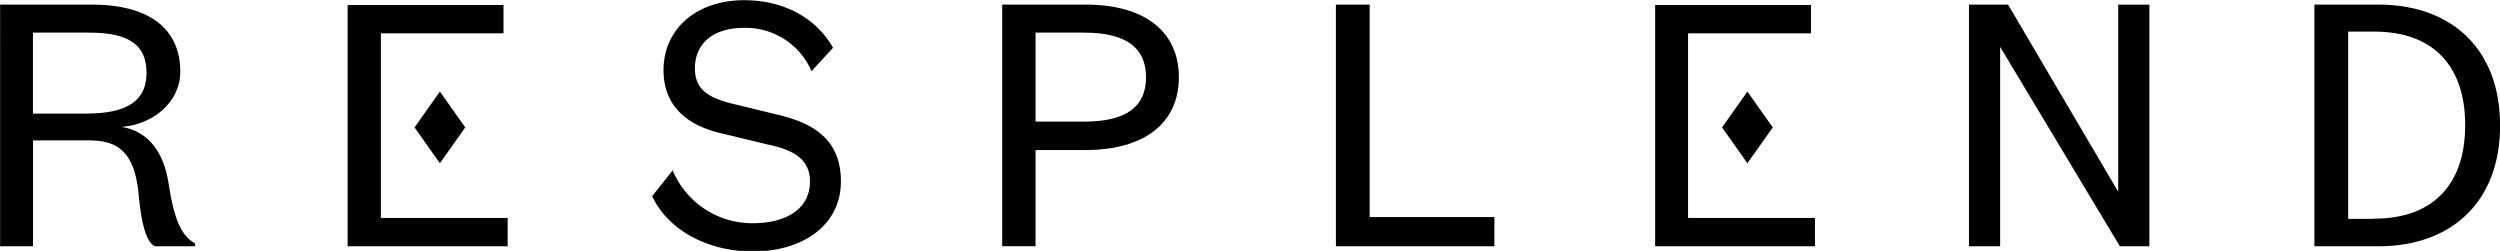 <svg xmlns="http://www.w3.org/2000/svg" viewBox="0 0 240.57 24.14"><title>logo</title><path d="M276.79,135.91H289v2.73H273.62V115.42h15v2.73H276.79v17.76Z" transform="translate(-114.35 -114.94)"/><path d="M280.06,127.2l2.44-3.45,2.44,3.45-2.44,3.45Z" transform="translate(-114.35 -114.94)"/><path d="M151,135.91h12.2v2.73H147.8V115.42h15v2.73H151v17.76Z" transform="translate(-114.35 -114.94)"/><path d="M154.24,127.2l2.44-3.45,2.44,3.45-2.44,3.45Z" transform="translate(-114.35 -114.94)"/><path d="M129.27,138.64c-0.89-.37-1.33-2.4-1.55-4.69-0.3-3.62-1.4-5.5-4.69-5.5h-5.5v10.19h-3.17V115.38h8.78c5.87,0,8.56,2.55,8.56,6.46,0,2.92-2.62,5.09-5.65,5.31,2.69,0.44,4.06,2.58,4.5,5.32,0.59,3.88,1.33,5.17,2.58,5.91v0.26h-3.88Zm-11.74-12.77h5.13c3.95,0,5.79-1.25,5.79-3.91s-1.62-3.88-5.54-3.88h-5.39v7.79Z" transform="translate(-114.35 -114.94)"/><path d="M179.08,131.33a8.28,8.28,0,0,0,7.71,5.09c3.14,0,5.5-1.33,5.5-4,0-2.1-1.44-3-3.91-3.54l-4.61-1.11c-3.06-.7-5.57-2.44-5.57-6.09,0-3.95,3.17-6.72,7.75-6.72,4.17,0,7.12,2,8.56,4.58l-2.07,2.25a6.9,6.9,0,0,0-6.5-4.17c-2.84,0-4.72,1.4-4.72,3.91,0,2.18,1.55,2.92,3.95,3.47l4.1,1c3.4,0.81,6,2.4,6,6.39,0,4.24-3.69,6.75-8.49,6.75-4.24,0-8.12-2-9.67-5.32Z" transform="translate(-114.35 -114.94)"/><path d="M214,129.33v9.3h-3.21V115.38h8c5.76,0,9,2.62,9,7s-3.29,7-9,7H214Zm4.69-2.69c4,0,5.94-1.4,5.94-4.28s-2-4.28-5.94-4.28H214v8.56h4.69Z" transform="translate(-114.35 -114.94)"/><path d="M246.15,115.38v20.45h12v2.81H242.9V115.38h3.25Z" transform="translate(-114.35 -114.94)"/><path d="M318.18,133.39v-18h3v23.25h-2.84l-11.52-19.19v19.19h-3V115.38h3.76Z" transform="translate(-114.35 -114.94)"/><path d="M337.06,115.38h6.13c7.16,0,11.74,4.36,11.74,11.63s-4.58,11.63-11.74,11.63h-6.13V115.38Zm5.76,20.6c5.68,0,8.75-3.32,8.75-9s-3.06-9-8.75-9h-2.51V136h2.51Z" transform="translate(-114.35 -114.94)"/></svg>